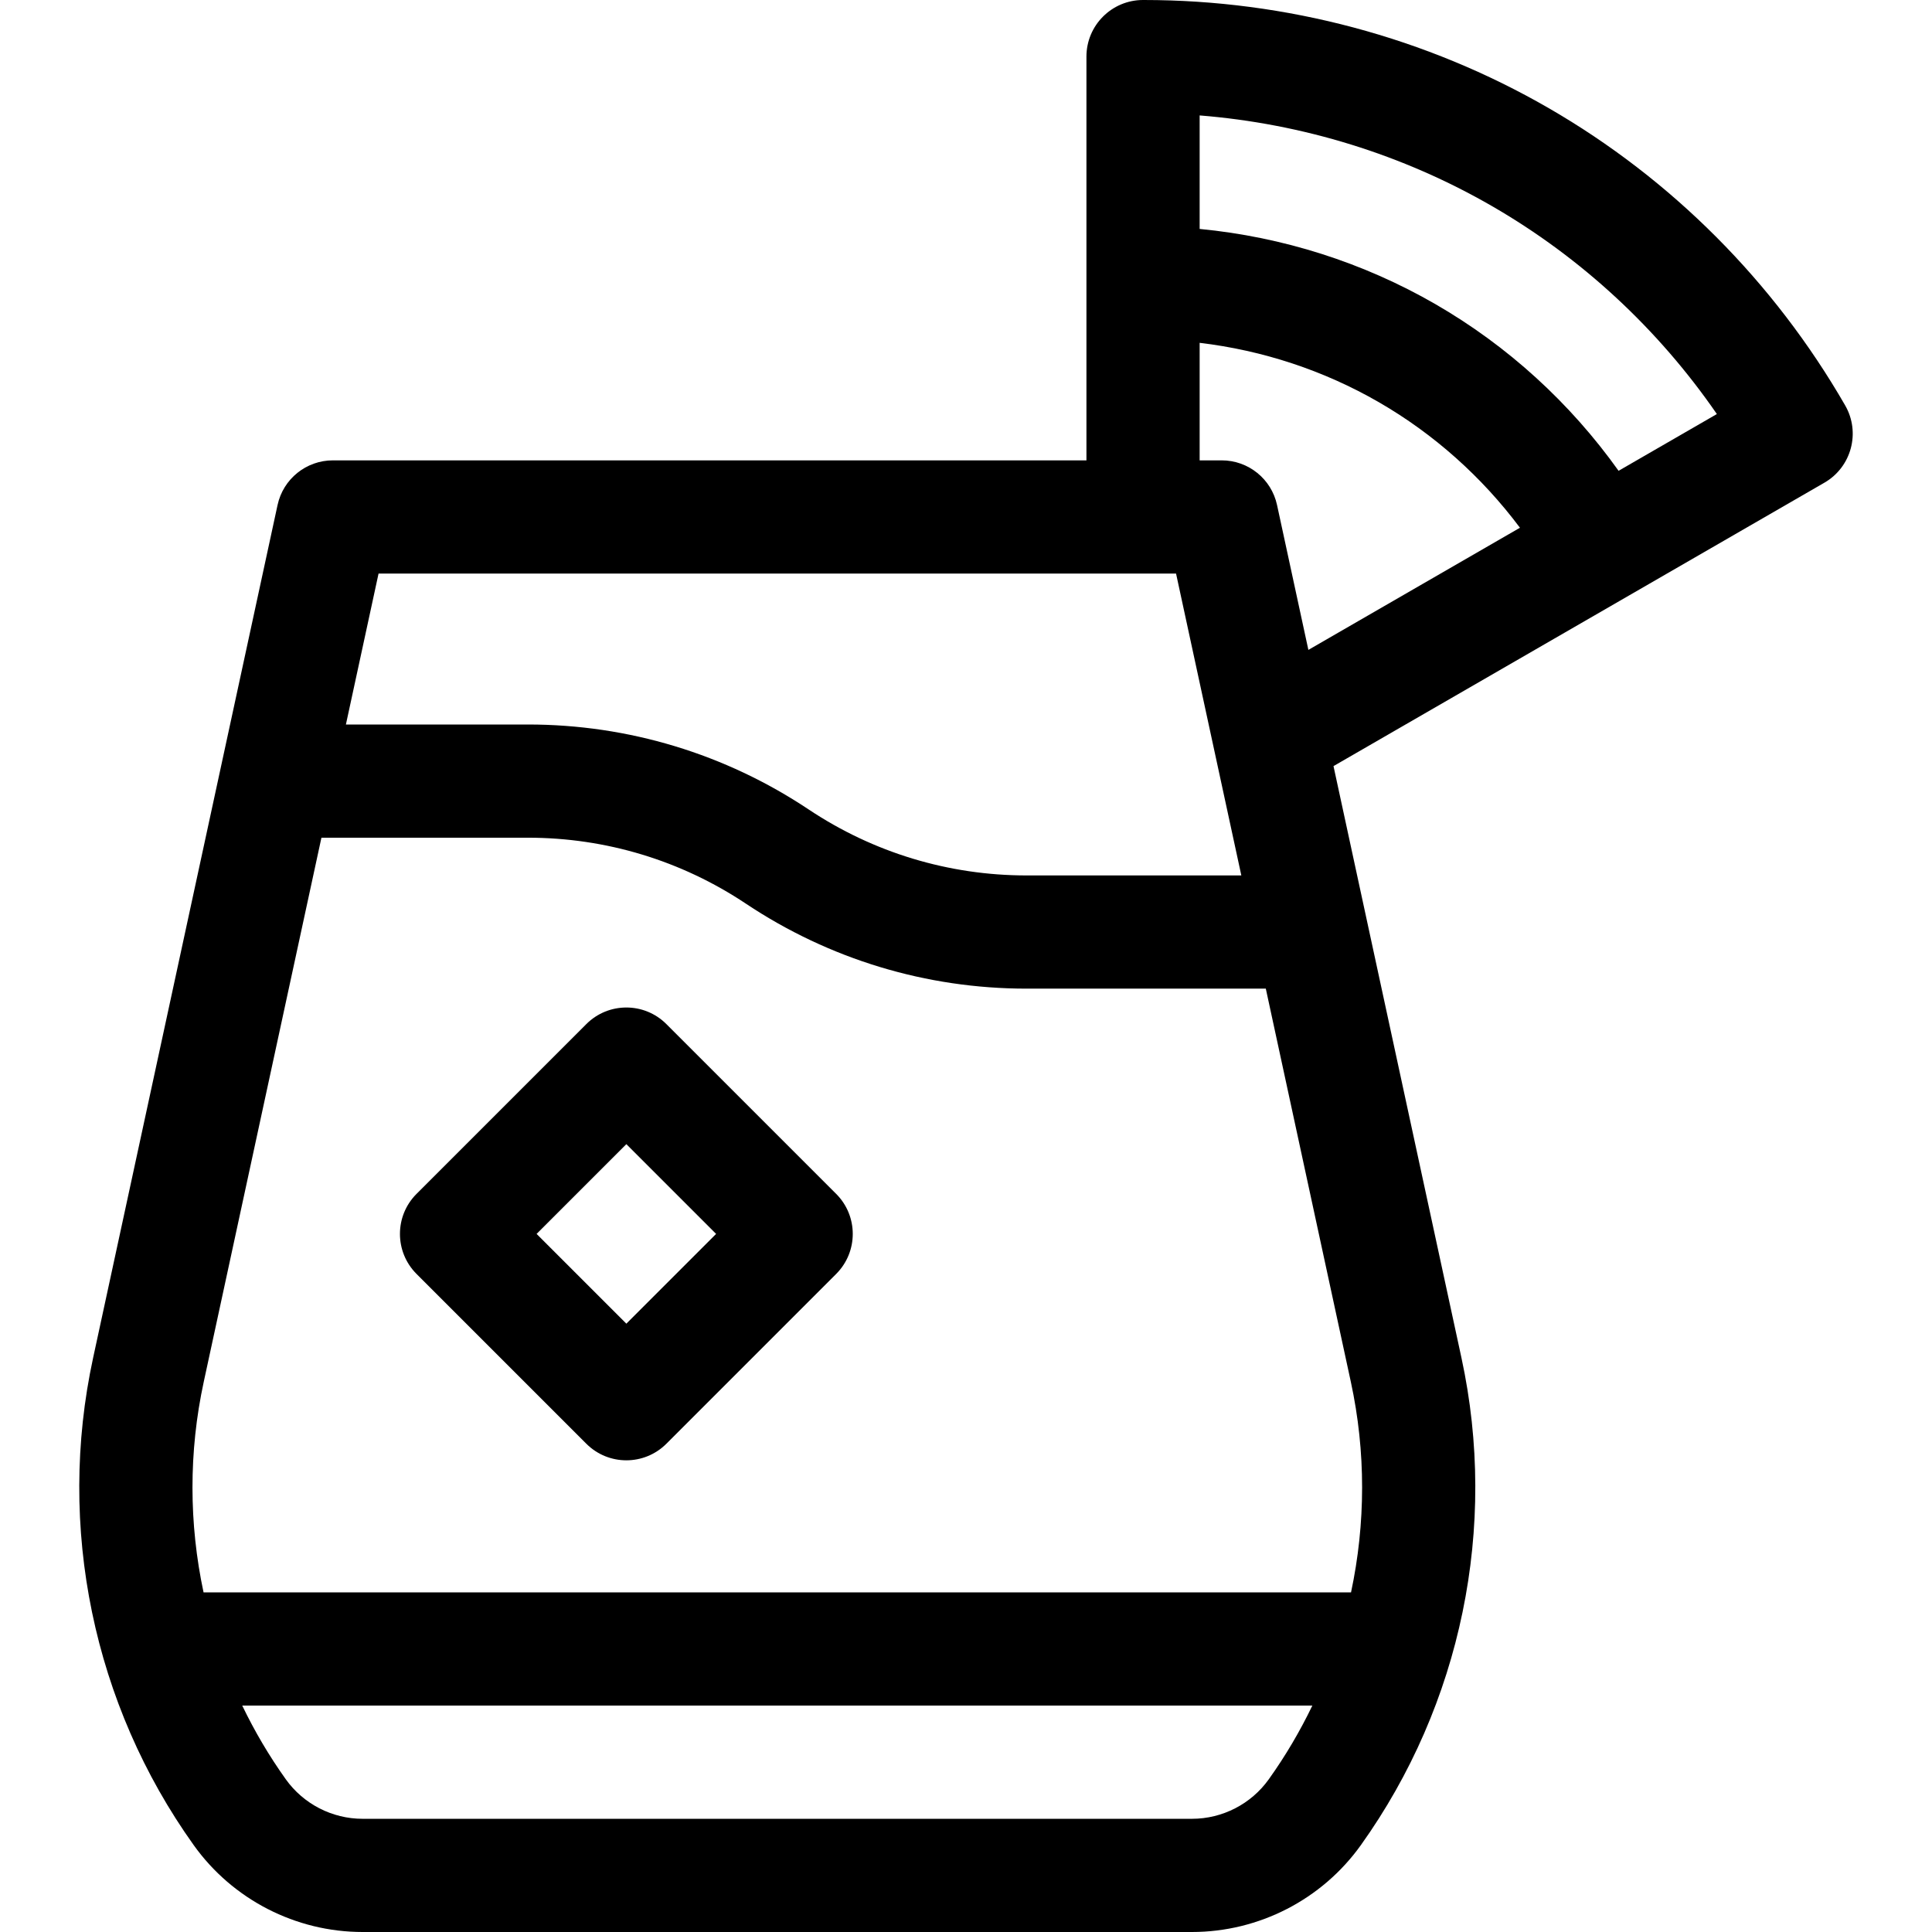 <svg id="Capa_1" enable-background="new 0 0 512 512" height="512" viewBox="0 0 512 512" width="512" xmlns="http://www.w3.org/2000/svg"><g><path d="m488.989 107.437c-18.872-32.761-46.041-60.005-78.571-78.786-32.471-18.747-69.566-28.651-107.301-28.651-.069 0-.145 0-.214 0-8.279.008-14.985 6.721-14.985 15v107h-199.7c-7.062 0-13.168 4.926-14.661 11.829l-48.886 226.04c-9.683 44.771.034 91.825 26.658 129.099 10.302 14.422 27.033 23.032 44.756 23.032h219.81c17.723 0 34.454-8.61 44.757-23.033 26.623-37.272 36.34-84.326 26.658-129.096l-33.917-156.845 130.098-75.111c7.169-4.14 9.63-13.305 5.498-20.478zm-177.324 44.563 17.3 80h-56.919c-20.616 0-40.581-6.045-57.735-17.481-22.098-14.732-47.818-22.519-74.376-22.519h-48.265l8.651-40zm4.23 330h-219.81c-8.056 0-15.661-3.914-20.344-10.469-4.432-6.204-8.279-12.745-11.545-19.531h283.587c-3.266 6.785-7.113 13.326-11.545 19.531-4.682 6.555-12.288 10.469-20.343 10.469zm42.141-60h-304.092c-3.884-18.218-3.962-37.243.049-55.789l31.189-144.211h54.753c20.616 0 40.581 6.045 57.735 17.481 22.098 14.732 47.817 22.519 74.376 22.519h63.406l22.535 104.212c4.011 18.546 3.933 37.57.049 55.788zm-19.607-288.17c-1.493-6.903-7.599-11.83-14.661-11.83h-5.85v-31.148c16.733 1.995 32.926 7.327 47.5 15.741s27.289 19.771 37.383 33.265l-56.068 32.371zm90.51-9.062c-12.837-18.007-29.392-33.111-48.521-44.155-19.13-11.045-40.487-17.828-62.5-19.942v-30.081c27.311 2.183 53.842 10.382 77.5 24.042s44.024 32.536 59.57 55.097z"/><path d="m176.597 271.393c-5.858-5.858-15.355-5.858-21.213 0l-45 45c-5.858 5.858-5.858 15.355 0 21.213l45 45c5.858 5.858 15.355 5.858 21.213 0l45-45c5.858-5.858 5.858-15.355 0-21.213zm-10.607 79.394-23.787-23.787 23.787-23.787 23.788 23.787z"/></g></svg>
